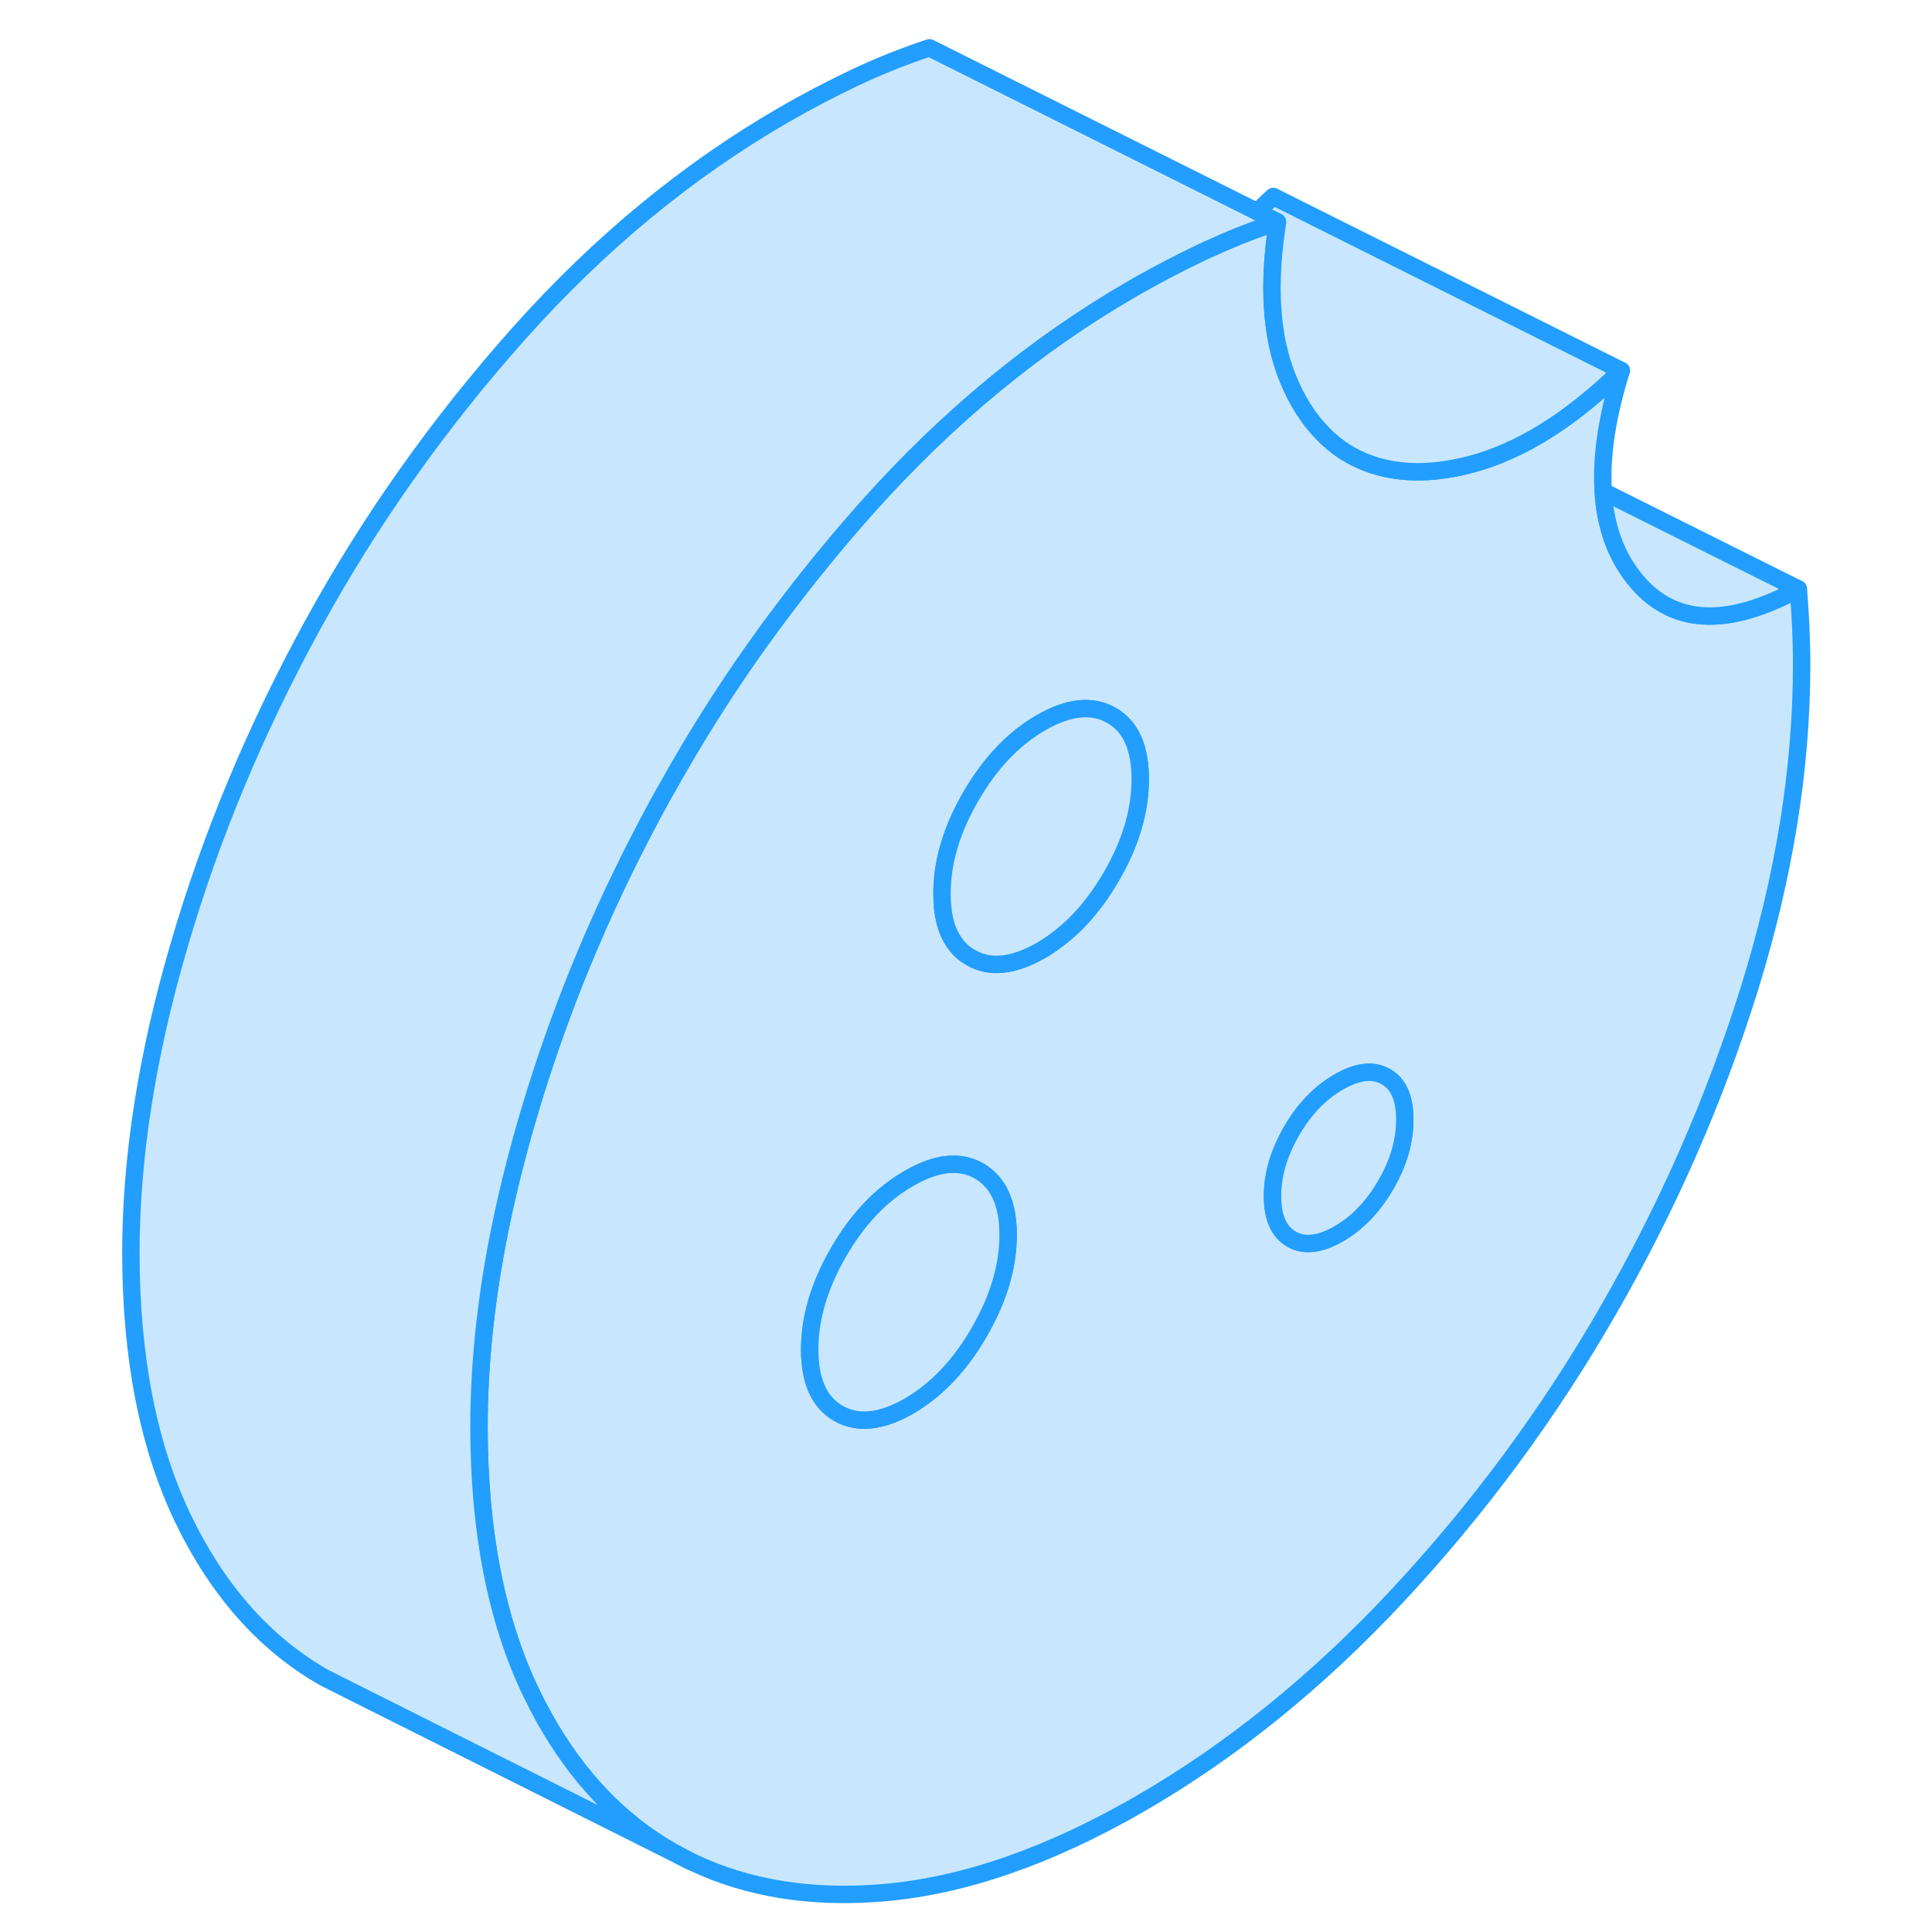 <svg width="48" height="48" viewBox="0 0 101 111" fill="#c8e7ff" xmlns="http://www.w3.org/2000/svg" stroke-width="1px" stroke-linecap="round" stroke-linejoin="round"><path d="M98.46 35.997C98.43 35.317 98.38 34.607 98.32 33.837C94.14 36.107 90.99 35.897 88.87 33.197C87.81 31.857 87.23 30.207 87.11 28.237C86.98 26.237 87.33 23.917 88.15 21.287C86.09 23.287 84.06 24.767 82.08 25.717C81.39 26.047 80.71 26.317 80.03 26.527C79.5 26.687 78.99 26.817 78.49 26.907C76.51 27.277 74.76 27.127 73.24 26.467C72.41 26.107 71.67 25.597 71.03 24.937C70.19 24.097 69.5 23.017 68.97 21.687C68.02 19.327 67.83 16.347 68.4 12.747C68.16 12.827 67.91 12.907 67.67 12.997C66.63 13.367 65.6 13.777 64.59 14.247C64.43 14.307 64.28 14.387 64.12 14.457C62.83 15.067 61.57 15.727 60.33 16.427C60.23 16.487 60.14 16.537 60.04 16.597C54.53 19.777 49.46 23.957 44.84 29.127C43.32 30.837 41.87 32.587 40.49 34.387C37.83 37.837 35.45 41.457 33.34 45.247C33.21 45.457 33.09 45.677 32.97 45.897C30.88 49.707 29.08 53.577 27.58 57.507C26.72 59.767 25.95 62.047 25.28 64.347C24.58 66.747 24.01 69.107 23.57 71.387C22.87 75.077 22.52 78.597 22.52 81.957C22.52 87.997 23.52 93.087 25.51 97.237C25.75 97.737 26 98.217 26.26 98.687C28.17 102.107 30.62 104.677 33.63 106.387C33.98 106.587 34.35 106.777 34.71 106.957L34.82 107.007C37.97 108.497 41.6 109.087 45.7 108.747C50.32 108.367 55.26 106.657 60.51 103.627C65.77 100.587 70.71 96.597 75.33 91.637C79.95 86.677 83.98 81.227 87.39 75.297C90.81 69.367 93.52 63.187 95.52 56.767C97.51 50.347 98.51 44.157 98.51 38.197C98.51 37.397 98.49 36.667 98.46 35.997ZM51.25 76.547C50.15 78.457 48.8 79.867 47.22 80.787C45.63 81.697 44.29 81.837 43.18 81.207C42.07 80.577 41.52 79.347 41.52 77.537C41.52 75.727 42.07 73.857 43.18 71.937C44.29 70.027 45.63 68.617 47.22 67.707C48.8 66.787 50.15 66.647 51.25 67.277C52.36 67.917 52.92 69.137 52.92 70.957C52.92 72.777 52.36 74.637 51.25 76.547ZM58.85 50.357C57.95 51.897 56.91 53.127 55.7 54.007C55.42 54.227 55.12 54.427 54.82 54.597C53.23 55.507 51.89 55.657 50.78 55.017C50.37 54.787 50.04 54.477 49.79 54.087C49.34 53.417 49.12 52.507 49.12 51.347C49.12 49.527 49.67 47.667 50.78 45.757C51.89 43.847 53.23 42.427 54.82 41.517C56.4 40.607 57.74 40.467 58.85 41.097C59.96 41.727 60.51 42.947 60.51 44.767C60.51 46.587 59.96 48.447 58.85 50.357ZM74.62 68.067C73.89 69.327 72.99 70.267 71.91 70.887C70.84 71.507 69.93 71.607 69.21 71.197C68.48 70.777 68.11 69.957 68.11 68.717C68.11 67.477 68.48 66.237 69.21 64.977C69.93 63.727 70.84 62.787 71.91 62.167C72.99 61.547 73.89 61.437 74.62 61.857C75.35 62.267 75.71 63.097 75.71 64.327C75.71 65.557 75.35 66.817 74.62 68.067Z" stroke="#229EFF" stroke-linejoin="round"/><path d="M75.71 64.327C75.71 65.567 75.35 66.817 74.62 68.067C73.89 69.327 72.99 70.267 71.91 70.887C70.84 71.507 69.93 71.607 69.21 71.197C68.48 70.777 68.11 69.957 68.11 68.717C68.11 67.477 68.48 66.237 69.21 64.977C69.93 63.727 70.84 62.787 71.91 62.167C72.99 61.547 73.89 61.437 74.62 61.857C75.35 62.267 75.71 63.097 75.71 64.327Z" stroke="#229EFF" stroke-linejoin="round"/><path d="M52.92 70.957C52.92 72.766 52.36 74.636 51.25 76.546C50.15 78.457 48.8 79.867 47.22 80.787C45.63 81.697 44.29 81.837 43.18 81.207C42.07 80.576 41.52 79.347 41.52 77.537C41.52 75.727 42.07 73.856 43.18 71.936C44.29 70.026 45.63 68.617 47.22 67.707C48.8 66.787 50.15 66.647 51.25 67.276C52.36 67.916 52.92 69.136 52.92 70.957Z" stroke="#229EFF" stroke-linejoin="round"/><path d="M60.51 44.767C60.51 46.587 59.96 48.447 58.85 50.356C57.95 51.897 56.91 53.127 55.7 54.007C55.42 54.227 55.12 54.427 54.82 54.597C53.23 55.507 51.89 55.657 50.78 55.017C50.37 54.787 50.04 54.477 49.79 54.087C49.34 53.416 49.12 52.507 49.12 51.347C49.12 49.527 49.67 47.666 50.78 45.757C51.89 43.846 53.23 42.427 54.82 41.517C56.4 40.607 57.74 40.467 58.85 41.097C59.96 41.727 60.51 42.947 60.51 44.767Z" stroke="#229EFF" stroke-linejoin="round"/><path d="M68.4 12.747C68.16 12.827 67.91 12.907 67.67 12.997C66.63 13.367 65.6 13.777 64.59 14.247C64.43 14.307 64.28 14.387 64.12 14.457C62.83 15.067 61.57 15.727 60.33 16.427C60.23 16.487 60.14 16.537 60.04 16.597C54.53 19.777 49.46 23.957 44.84 29.127C43.32 30.837 41.87 32.587 40.49 34.387C37.83 37.837 35.45 41.457 33.34 45.247C33.21 45.457 33.09 45.677 32.97 45.897C30.88 49.707 29.08 53.577 27.58 57.507C26.72 59.767 25.95 62.047 25.28 64.347C24.58 66.747 24.01 69.107 23.57 71.387C22.87 75.077 22.52 78.597 22.52 81.957C22.52 87.997 23.52 93.087 25.51 97.237C25.75 97.737 26 98.217 26.26 98.687C28.17 102.107 30.62 104.677 33.63 106.387C33.98 106.587 34.35 106.777 34.71 106.957L15.1 97.127L13.63 96.387C10.21 94.437 7.51 91.387 5.51 87.237C3.52 83.087 2.52 77.997 2.52 71.957C2.52 66.517 3.44 60.637 5.28 54.347C7.11 48.057 9.68 41.907 12.97 35.897C16.26 29.897 20.22 24.307 24.84 19.127C29.46 13.957 34.53 9.777 40.04 6.597C41.37 5.827 42.73 5.117 44.12 4.457C45.52 3.797 46.94 3.227 48.4 2.747L67.22 12.157L67.81 12.457L68.4 12.747Z" stroke="#229EFF" stroke-linejoin="round"/><path d="M88.15 21.287C86.09 23.287 84.06 24.767 82.08 25.717C81.39 26.047 80.71 26.317 80.03 26.527C79.5 26.687 78.99 26.817 78.49 26.907C76.51 27.277 74.76 27.127 73.24 26.467C72.41 26.107 71.67 25.597 71.03 24.937C70.19 24.097 69.5 23.017 68.97 21.687C68.02 19.327 67.83 16.347 68.4 12.747L67.81 12.457L67.22 12.157C67.53 11.877 67.84 11.587 68.15 11.287L88.15 21.287Z" stroke="#229EFF" stroke-linejoin="round"/><path d="M98.32 33.837C94.14 36.107 90.99 35.897 88.87 33.197C87.81 31.857 87.23 30.207 87.11 28.237L98.32 33.837Z" stroke="#229EFF" stroke-linejoin="round"/></svg>